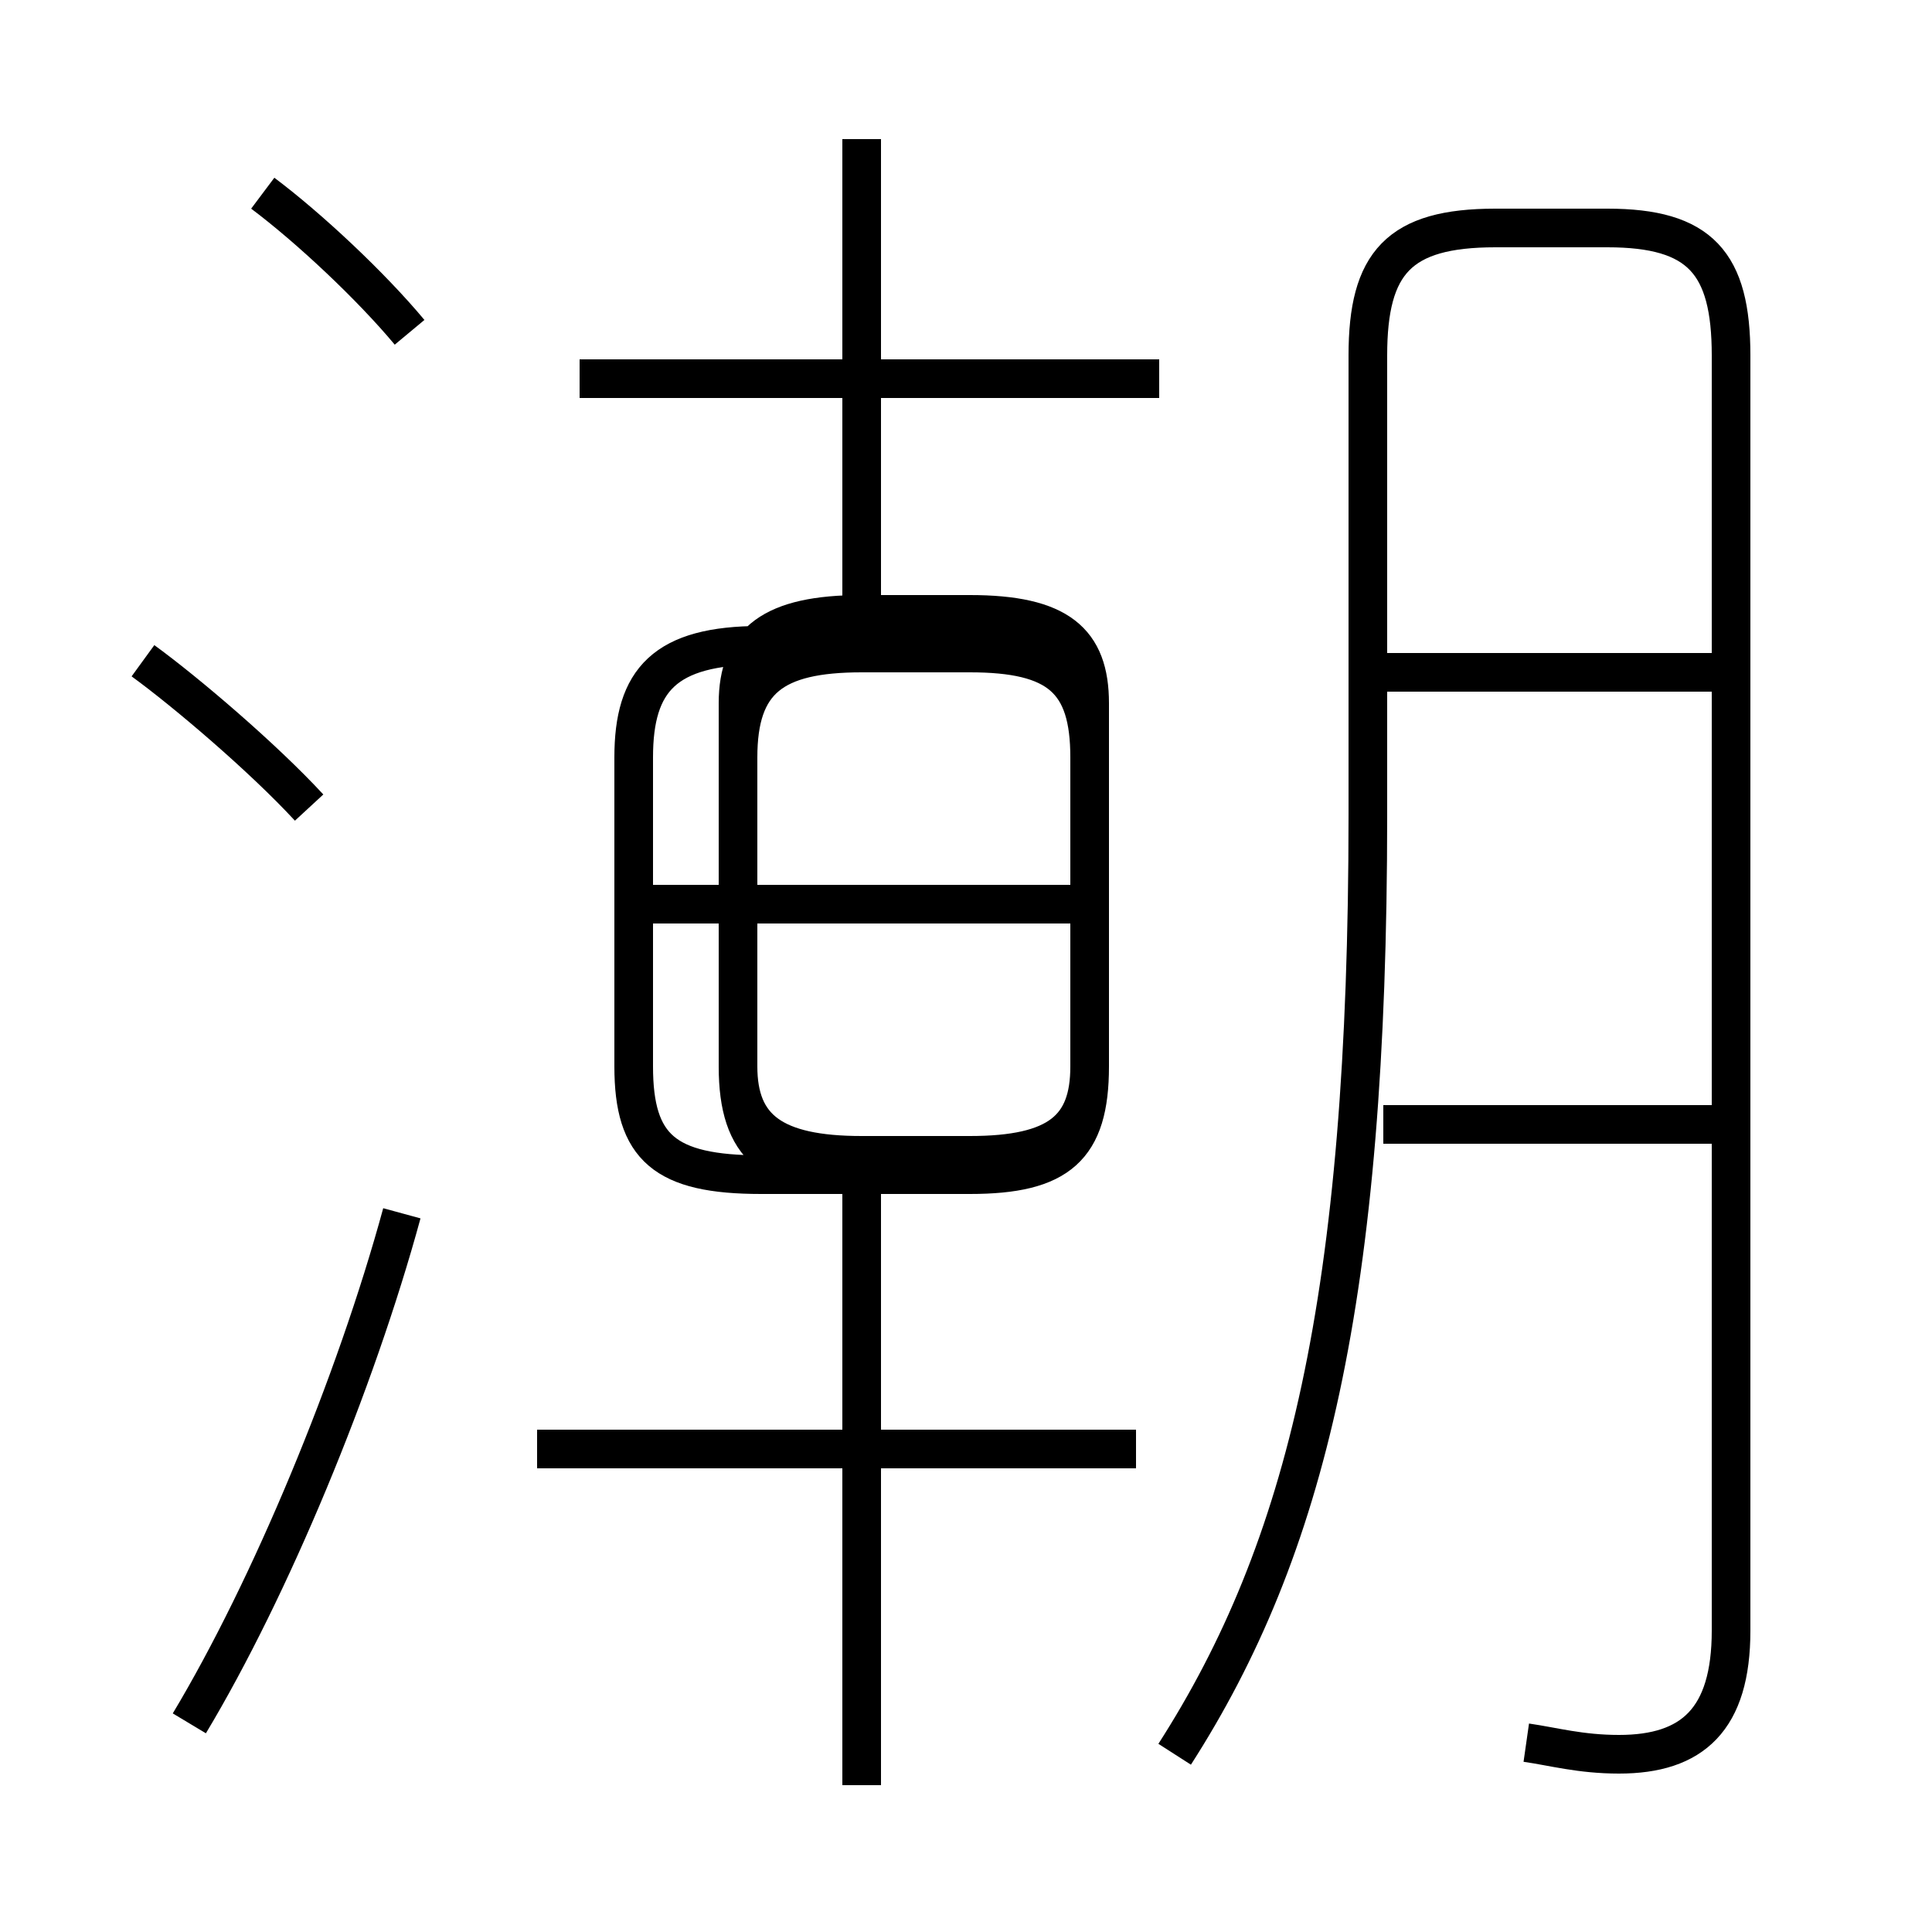 <?xml version='1.0' encoding='utf8'?>
<svg viewBox="0.0 -6.0 50.0 50.0" version="1.1" xmlns="http://www.w3.org/2000/svg">
<rect x="0.0" y="-6.0" width="50.0" height="50.0" fill="#808080" stroke="none"/>
<rect x="-1000" y="-1000" width="2000" height="2000" stroke="white" fill="white"/>
<g style="fill:white;stroke:#000000;  stroke-width:1">
<path d="M 39.5 1.1 C 40.2 1.2 40.9 1.4 41.9 1.4 C 43.8 1.4 44.8 0.5 44.8 -1.8 L 44.8 -34.8 C 44.8 -37.2 44.0 -38.1 41.6 -38.1 L 38.7 -38.1 C 36.2 -38.1 35.4 -37.2 35.4 -34.8 L 35.4 -22.9 C 35.4 -10.4 33.8 -3.9 30.4 1.4 M 4.9 0.6 C 7.0 -2.9 9.2 -8.2 10.4 -12.6 M 22.3 2.2 L 22.3 -13.8 M 29.4 -6.5 L 13.9 -6.5 M 8.0 -23.1 C 6.8 -24.4 4.8 -26.1 3.7 -26.9 M 19.7 -13.6 L 24.9 -13.6 C 27.4 -13.6 28.2 -14.3 28.2 -16.4 L 28.2 -24.4 C 28.2 -26.4 27.4 -27.3 24.9 -27.3 L 19.7 -27.3 C 17.2 -27.3 16.4 -26.4 16.4 -24.4 L 16.4 -16.4 C 16.4 -14.3 17.2 -13.6 19.7 -13.6 Z M 10.6 -35.4 C 9.6 -36.6 8.0 -38.1 6.8 -39.0 M 28.4 -20.6 L 16.6 -20.6 M 30.0 -34.2 L 15.0 -34.2 M 44.5 -14.9 L 35.8 -14.9 M 22.3 -27.1 L 25.1 -27.1 C 27.4 -27.1 28.2 -26.4 28.2 -24.4 L 28.2 -16.4 C 28.2 -14.3 27.4 -13.6 25.1 -13.6 L 22.3 -13.6 C 20.0 -13.6 19.1 -14.3 19.1 -16.4 L 19.1 -24.4 C 19.1 -26.4 20.0 -27.1 22.3 -27.1 Z M 44.5 -26.6 L 35.8 -26.6 M 22.3 -27.1 L 25.1 -27.1 C 27.4 -27.1 28.2 -26.4 28.2 -24.4 L 28.2 -16.4 C 28.2 -14.3 27.4 -13.6 25.1 -13.6 L 22.3 -13.6 C 20.0 -13.6 19.1 -14.3 19.1 -16.4 L 19.1 -24.4 C 19.1 -26.4 20.0 -27.1 22.3 -27.1 Z M 22.3 -40.4 L 22.3 -28.1 L 25.1 -28.1 C 27.4 -28.1 28.2 -27.4 28.2 -25.8 L 28.2 -16.4 C 28.2 -14.8 27.4 -14.1 25.1 -14.1 L 22.3 -14.1 C 20.0 -14.1 19.1 -14.8 19.1 -16.4 L 19.1 -25.8 C 19.1 -27.4 20.0 -28.1 22.3 -28.1 Z M 44.5 -26.6 L 35.8 -26.6 M 22.3 -40.4 L 22.3 -28.1 L 25.1 -28.1 C 27.4 -28.1 28.2 -27.4 28.2 -25.8 L 28.2 -16.4 C 28.2 -14.8 27.4 -14.1 25.1 -14.1 L 22.3 -14.1 C 20.0 -14.1 19.1 -14.8 19.1 -16.4 L 19.1 -25.8 C 19.1 -27.4 20.0 -28.1 22.3 -28.1 Z M 44.5 -14.9 L 35.8 -14.9 M 30.0 -34.2 L 15.0 -34.2 M 44.5 -26.6 L 35.8 -26.6 M 22.3 -40.4 L 22.3 -28.1 L 25.1 -28.1 C 27.4 -28.1 28.2 -27.4 28.2 -25.8 L 28.2 -16.4 C 28.2 -14.8 27.4 -14.1 25.1 -14.1 L 22.3 -14.1 C 20.0 -14.1 19.1 -14.8 19.1 -16.4 L 19.1 -25.8 C 19.1 -27.4 20.0 -28.1 22.3 -28.1 Z M 44.5 -26.6 L 35.8 -26.6 M 22.3 -40.4 L 22.3 -28.1 L 25.1 -28.1 C 27.4 -28.1 28.2 -27.4 28.2 -25.8 L 28.2 -16.4 C 28.2 -14.8 27.4 -14.1 25.1 -14.1 L 22.3 -14.1 C 20.0 -14.1 19.1 -14.8 19.1 -16.4 L 19.1 -25.8 C 19.1 -27.4 20.0 -28.1 22.3 -28.1 Z M 44.5 -26.6 L 35.8 -26.6 M 22.3 -40.4 L 22.3 -28.1 L 25.1 -28.1 C 27.4 -28.1 28.2 -27.4 28.2 -25.8 L 28.2 -16.4 C 28.2 -14.8 27.4 -14.1 25.1 -14.1 L 22.3 -14.1 C 20.0 -14.1 19.1 -14.8 19.1 -16.4 L 19.1 -25.8 C 19.1 -27.4 20.0 -28.1 22.3 -28.1 Z M 44.5 -26.6 L 35.8 -26.6 M 22.3 -40.4 L 22.3 -28.1 L 25.1 -28.1 C 27.4 -28.1 28.2 -27.4 28.2 -25.8 L 28.2 -16.4 C 28.2 -14.8 27.4 -14.1 25.1 -14.1 L 22.3 -14.1 C 20.0 -14.1 19.1 -14.8 19.1 -16.4 L 19.1 -25.8 C 19.1 -27.4 20.0 -28.1 22.3 -28.1 Z M 44.5 -26.6 L 35.8 -26.6 M 22.3 -40.4 L 22.3 -28.1 L 25.1 -28.1 C 27.4 -28.1 28.2 -27.4 28.2 -25.8 L 28.2 -16.4 C 28.2 -14.8 27.4 -14.1 25.1 -14.1 L 22.3 -14.1 C 20.0 -14.1 19.1 -14.8 19.1 -16.4 L 19.1 -25.8 C 19.1 -27.4 20.0 -28.1 22.3 -28.1 Z M 44.5 -26.6 L 35.8 -26.6 M 22.3 -40.4 L 22.3 -28.1 L 25.1 -28.1 C 27.4 -28.1 28.2 -27.4 28.2 -25.8 L 28.2 -16.4 C 28.2 -14.8 27.4 -14.1 25.1 -14.1 L 22.3 -14.1 C 20.0 -14.1 19.1 -14.8" transform="translate(0.0, 38.0)" />
</g>
</svg>